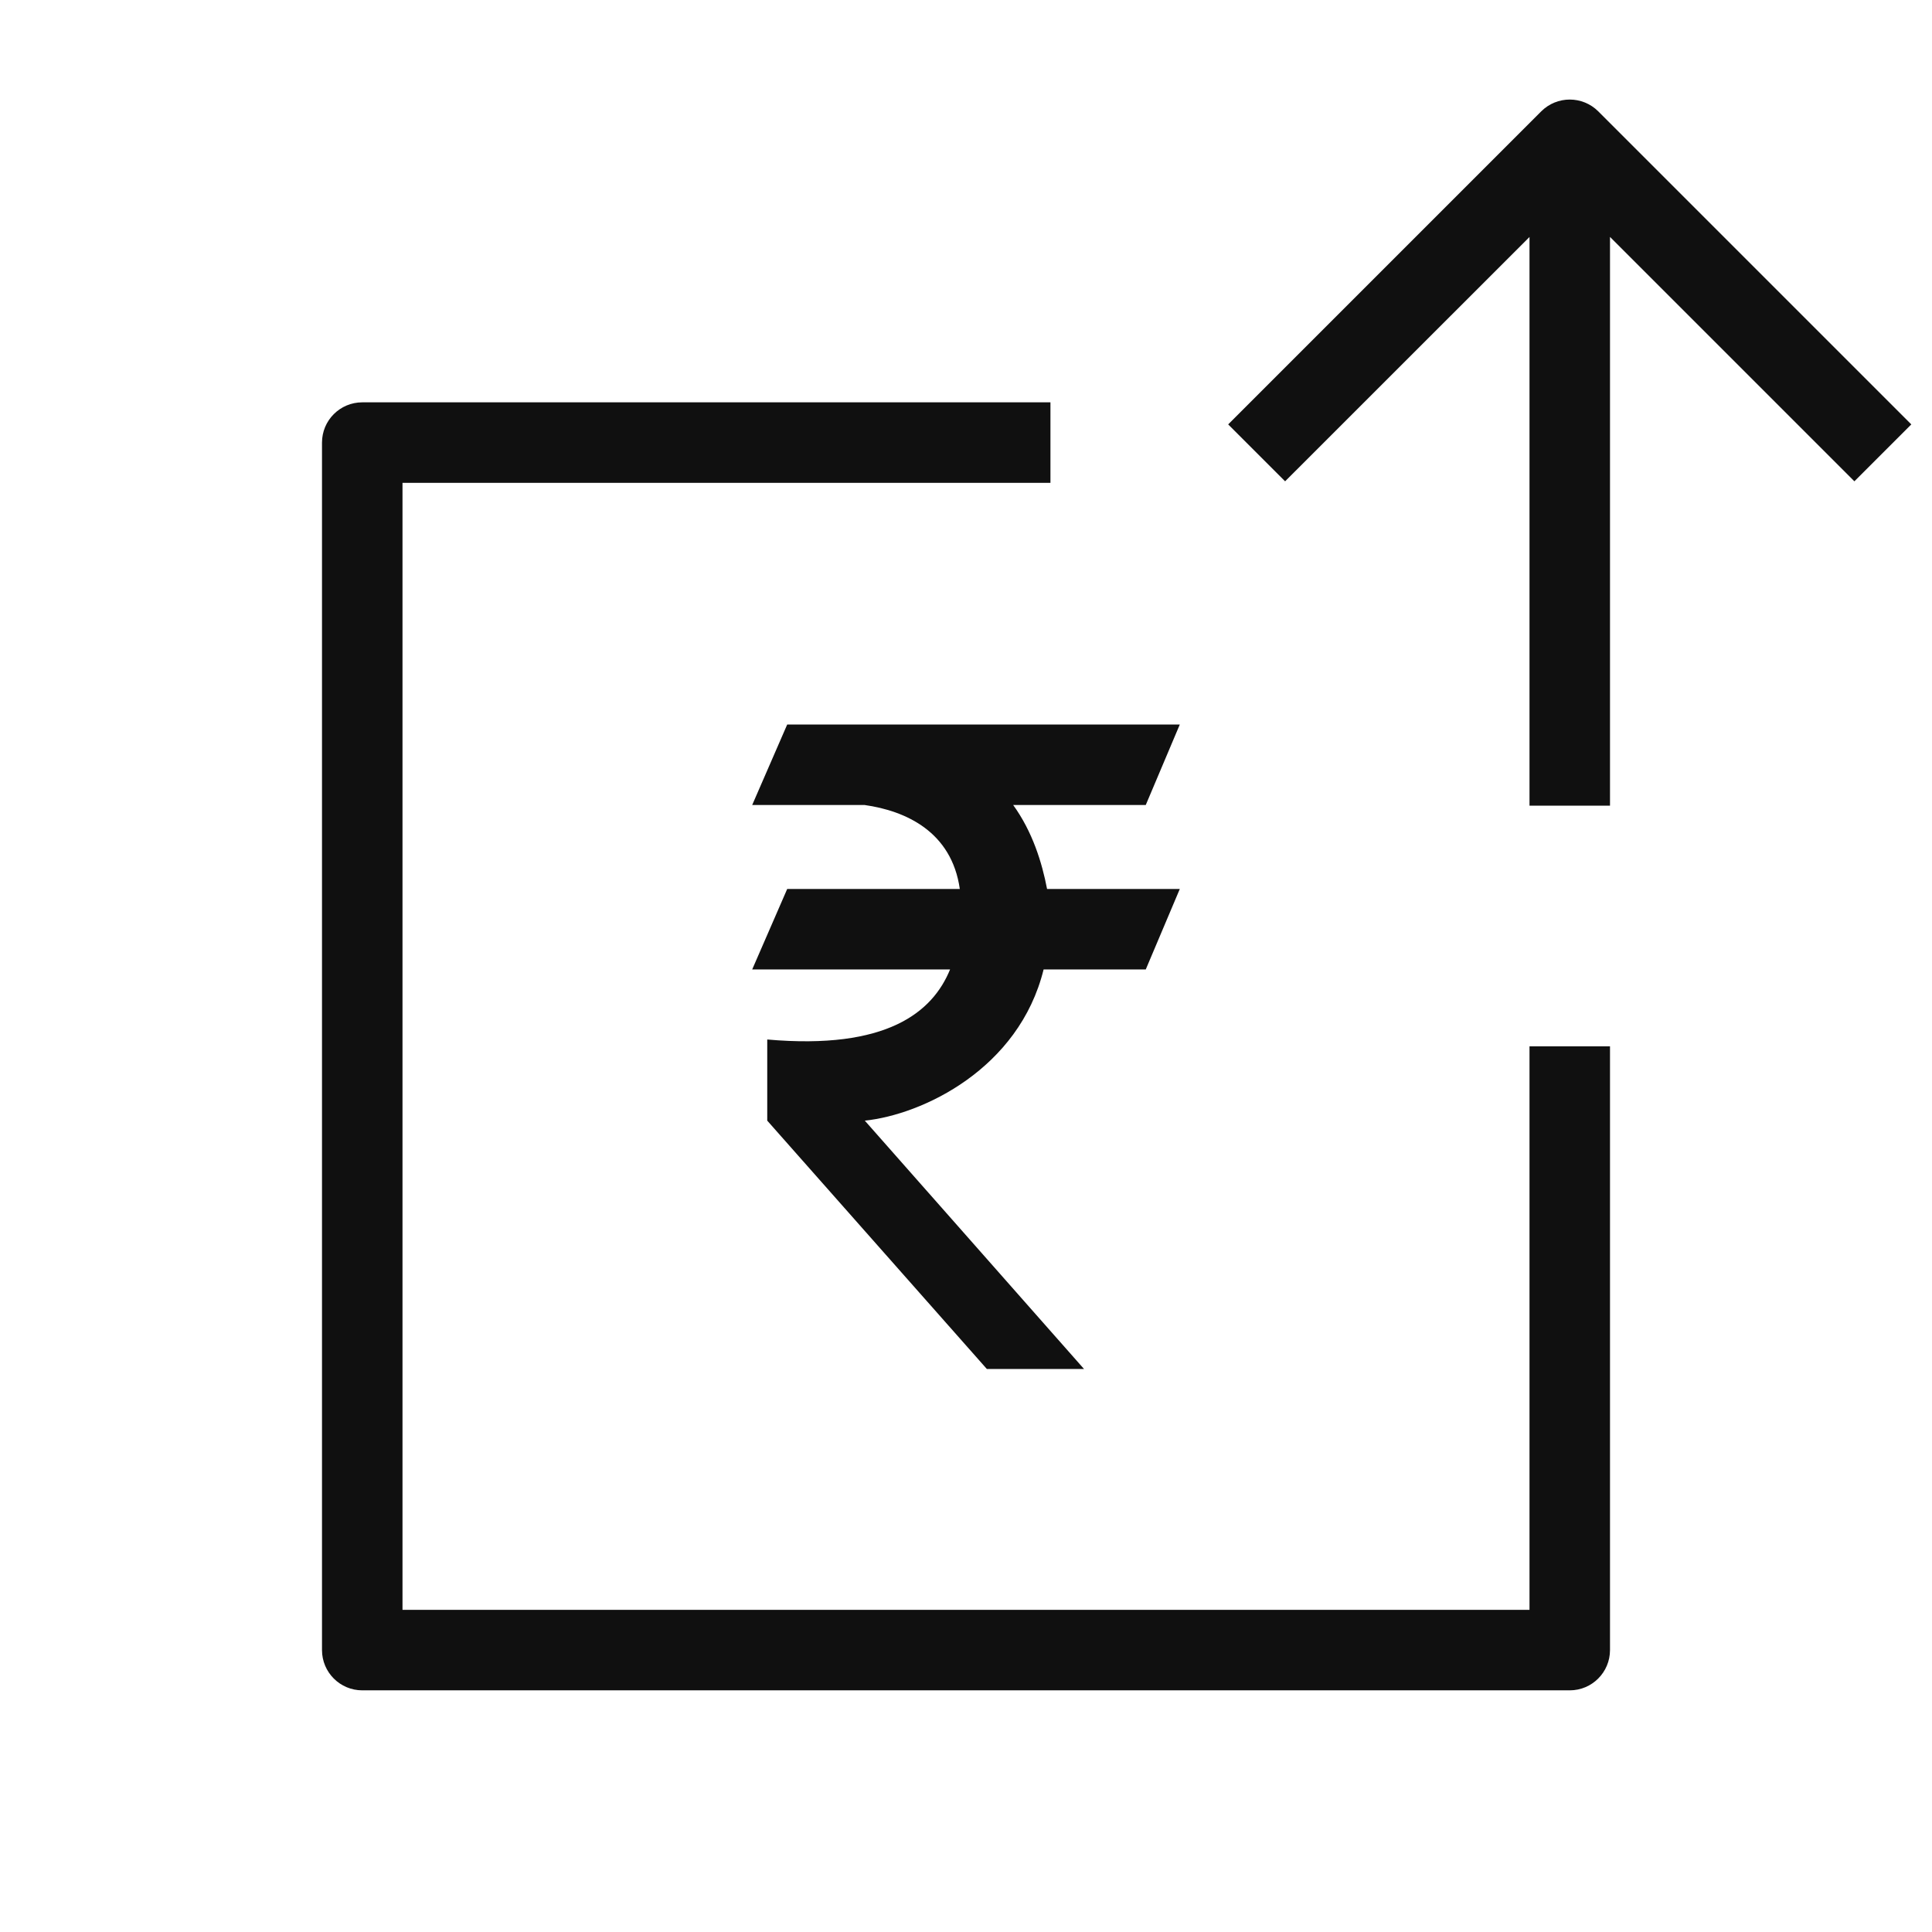 <svg width="24" height="24" viewBox="0 0 24 24" fill="none" xmlns="http://www.w3.org/2000/svg">
<path fill-rule="evenodd" clip-rule="evenodd" d="M19 2.944L15.964 5.979L15.257 5.272L19.146 1.383C19.342 1.188 19.658 1.188 19.854 1.383L23.743 5.272L23.036 5.979L20 2.943V10.008H19V2.944ZM4.5 4.998C4.224 4.998 4 5.222 4 5.498V20.498C4 20.774 4.224 20.998 4.5 20.998H19.5C19.776 20.998 20 20.774 20 20.498V12.998H19V19.998H5V5.998H13.049V4.998H4.5ZM14.656 9H9.779L9.344 10H10.74C11.256 10.073 11.822 10.334 11.923 11.043H9.779L9.344 12.043H11.802C11.585 12.574 11.017 13.044 9.531 12.913V13.921L12.259 17.006H13.466L10.743 13.921C11.458 13.847 12.659 13.279 12.964 12.043H14.233L14.656 11.043H13.007C12.944 10.714 12.826 10.332 12.586 10H14.233L14.656 9Z" fill="#101010"/>
</svg>
